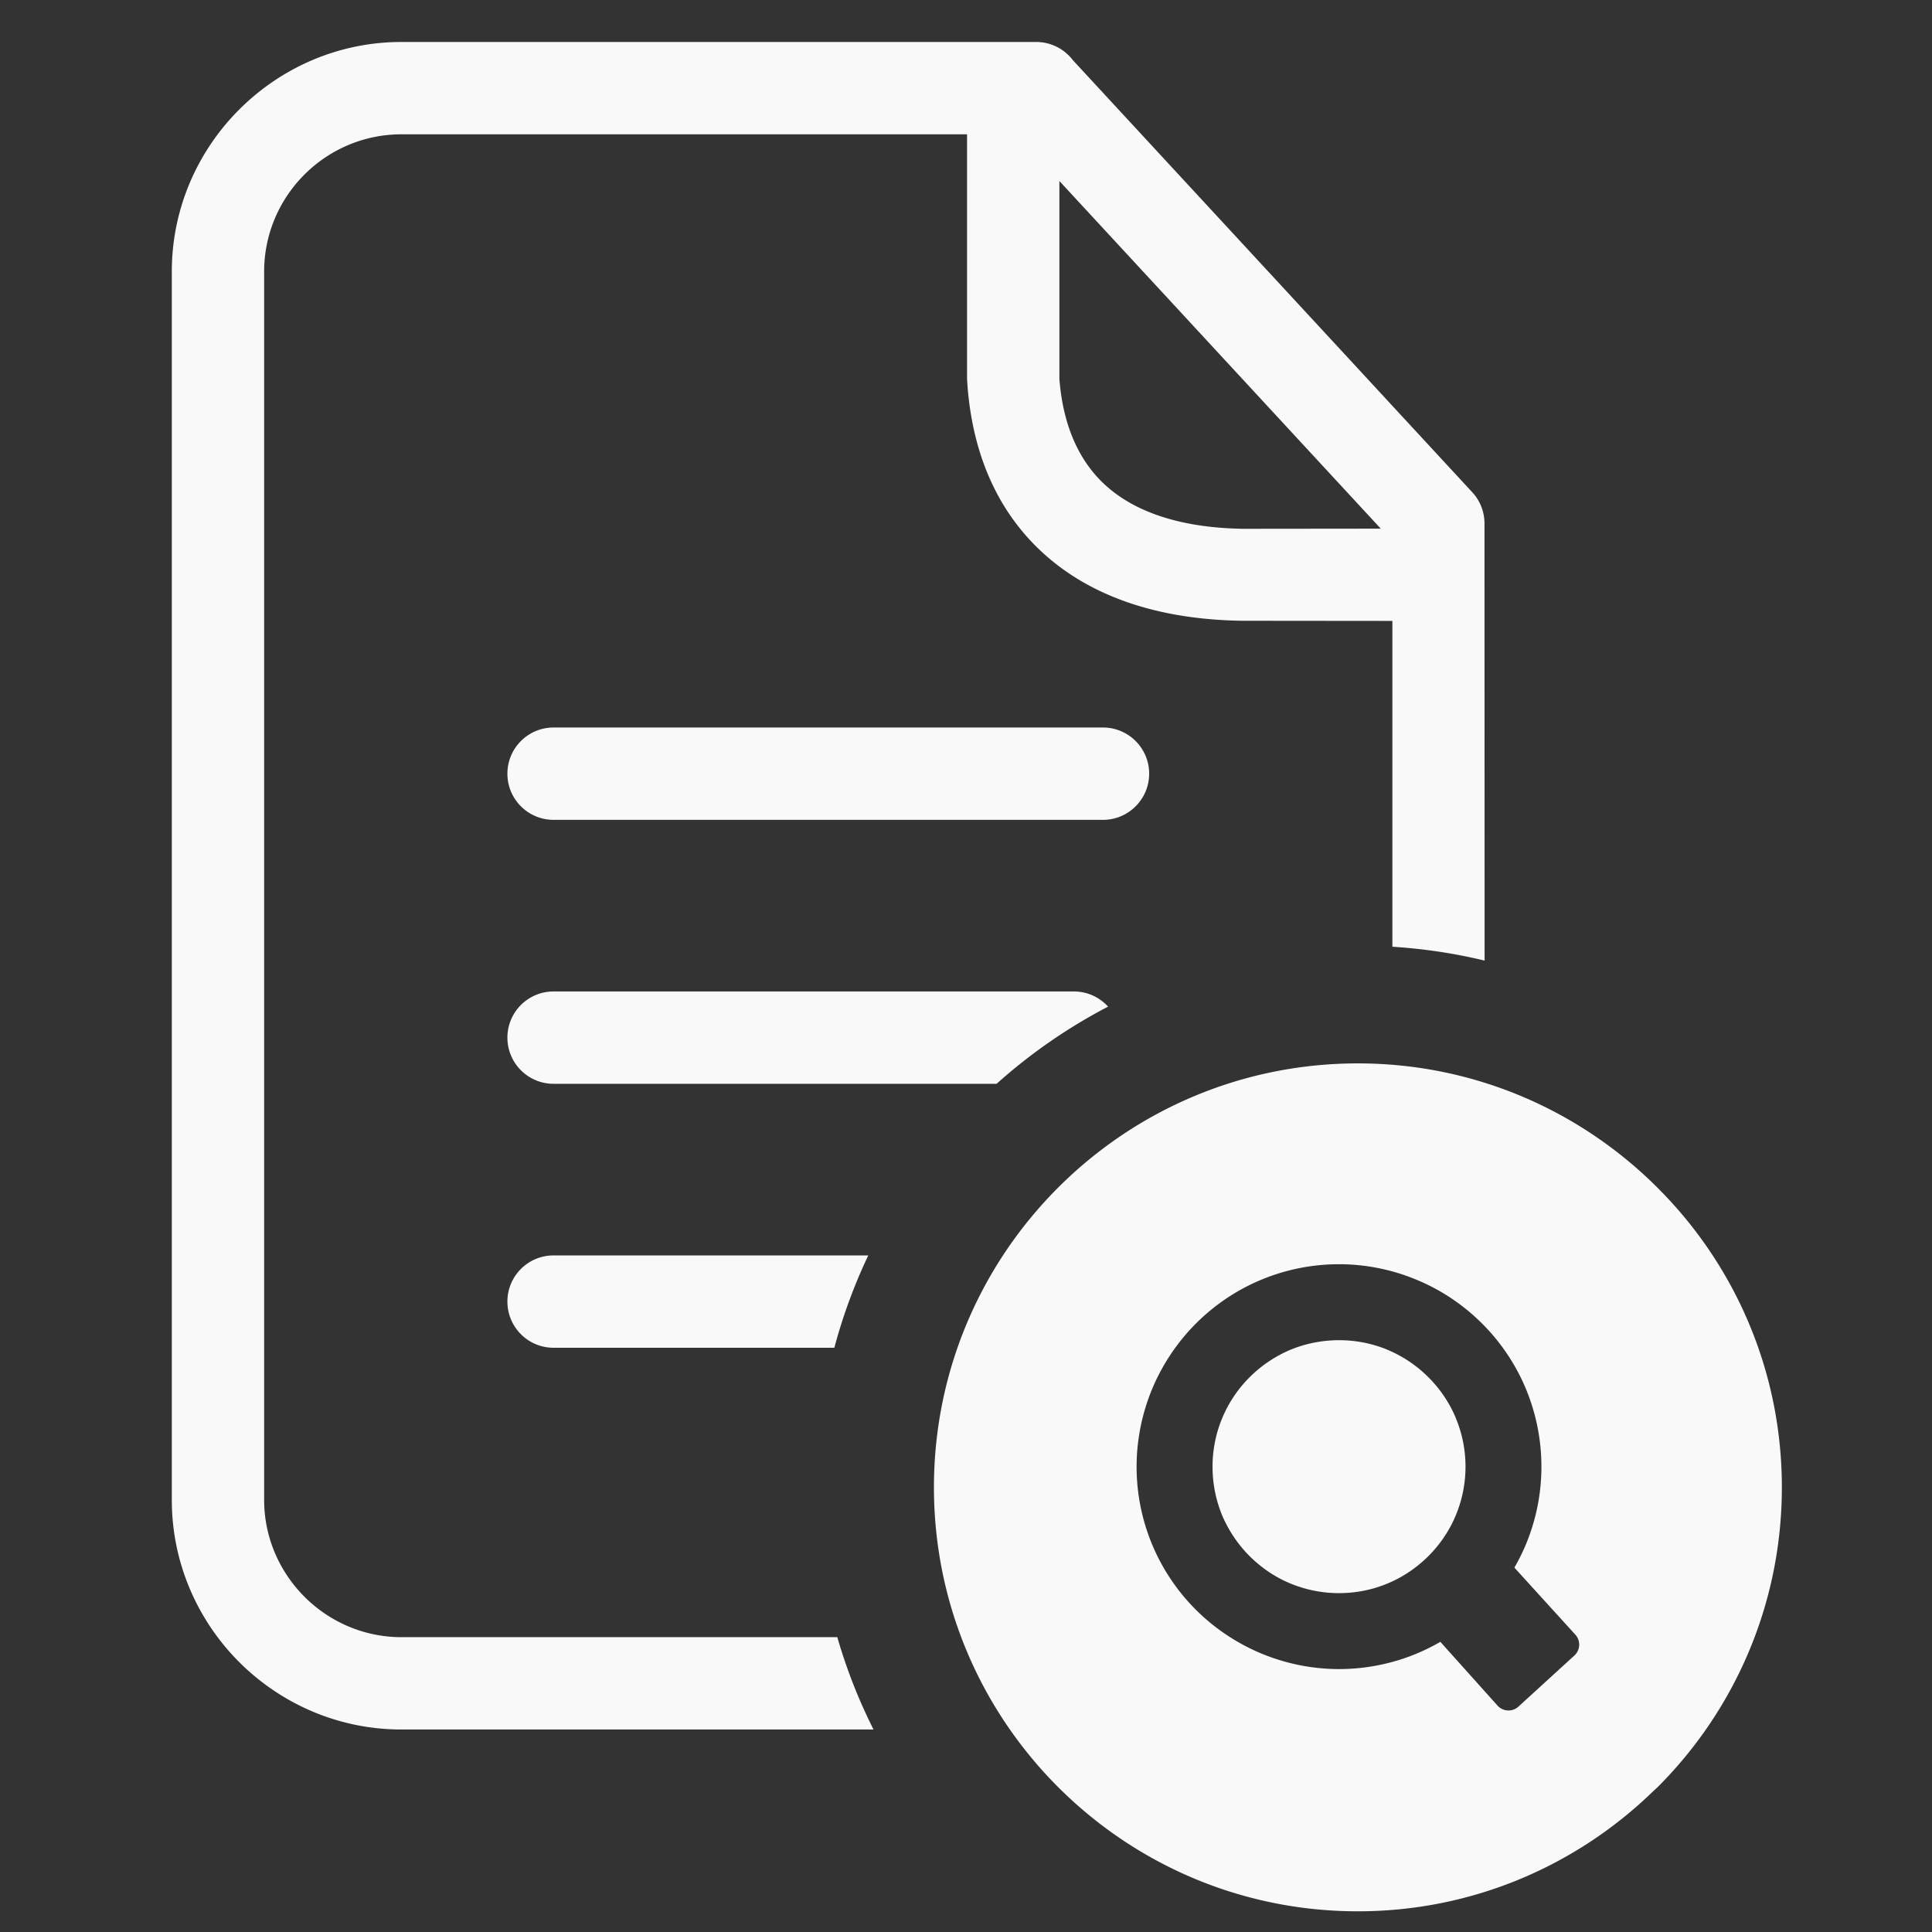 <?xml version="1.0" encoding="UTF-8" standalone="no"?>
<!-- Created with Inkscape (http://www.inkscape.org/) -->

<svg
   width="32"
   height="32"
   viewBox="0 0 8.467 8.467"
   version="1.1"
   id="svg1"
   xml:space="preserve"
   inkscape:version="1.4 (e7c3feb1, 2024-10-09)"
   sodipodi:docname="filesearch.svg"
   xmlns:inkscape="http://www.inkscape.org/namespaces/inkscape"
   xmlns:sodipodi="http://sodipodi.sourceforge.net/DTD/sodipodi-0.dtd"
   xmlns="http://www.w3.org/2000/svg"
   xmlns:svg="http://www.w3.org/2000/svg"><rect x="0" y="0" width="8.467" height="8.467" fill="#333333" stroke="none"/><sodipodi:namedview
     id="namedview1"
     pagecolor="#ffffff"
     bordercolor="#000000"
     borderopacity="0.25"
     inkscape:showpageshadow="2"
     inkscape:pageopacity="0.0"
     inkscape:pagecheckerboard="0"
     inkscape:deskcolor="#d1d1d1"
     inkscape:document-units="mm"
     inkscape:zoom="11.291611"
     inkscape:cx="19.704893"
     inkscape:cy="22.893101"
     inkscape:window-width="1568"
     inkscape:window-height="847"
     inkscape:window-x="1777"
     inkscape:window-y="101"
     inkscape:window-maximized="0"
     inkscape:current-layer="layer1" /><defs
     id="defs1" /><g
     inkscape:label="Layer 1"
     inkscape:groupmode="layer"
     id="layer1"><g
       style="clip-rule:evenodd;fill-rule:evenodd;image-rendering:optimizeQuality;shape-rendering:geometricPrecision;text-rendering:geometricPrecision;fill:#f9f9f9"
       id="g1"
       transform="matrix(0.016,0,0,0.016,0.753,0.184)"><path
         d="m 324.87,279.77 c 32.01,0 61.01,13.01 82.03,34.02 21.09,21 34.1,50.05 34.1,82.1 0,32.06 -13.01,61.11 -34.02,82.11 l -1.32,1.22 c -20.92,20.29 -49.41,32.8 -80.79,32.8 -32.06,0 -61.1,-13.01 -82.1,-34.02 -21.01,-21 -34.02,-50.05 -34.02,-82.11 0,-32.06 13.01,-61.1 34.02,-82.1 21,-21.01 50.04,-34.02 82.1,-34.02 z M 243.11,38.08 v 54.18 c 0.99,12.93 5.5,23.09 13.42,29.85 8.2,7.01 20.46,10.94 36.69,11.23 l 37.92,-0.04 z m 91.21,120.49 -41.3,-0.04 c -22.49,-0.35 -40.21,-6.4 -52.9,-17.24 -13.23,-11.31 -20.68,-27.35 -22.19,-47.23 l -0.11,-1.74 V 25.29 H 62.87 c -10.34,0 -19.75,4.23 -26.55,11.03 -6.8,6.8 -11.03,16.21 -11.03,26.55 v 336.49 c 0,10.3 4.25,19.71 11.06,26.52 6.8,6.8 16.22,11.05 26.52,11.05 h 119.41 c 2.54,8.79 5.87,17.25 9.92,25.29 H 62.87 c -17.28,0 -33.02,-7.08 -44.41,-18.46 C 7.08,432.37 0,416.64 0,399.36 V 62.87 C 0,45.61 7.08,29.89 18.45,18.51 29.89,7.08 45.61,0 62.87,0 h 173.88 c 4.11,0 7.76,1.96 10.07,5 l 109.39,118.34 c 2.24,2.43 3.34,5.49 3.34,8.55 l 0.03,119.72 c -8.18,-1.97 -16.62,-3.25 -25.26,-3.79 z m -229.76,54.49 c -6.98,0 -12.64,-5.66 -12.64,-12.64 0,-6.99 5.66,-12.65 12.64,-12.65 h 150.49 c 6.98,0 12.65,5.66 12.65,12.65 0,6.98 -5.67,12.64 -12.65,12.64 z m 0,72.3 c -6.98,0 -12.64,-5.66 -12.64,-12.65 0,-6.98 5.66,-12.64 12.64,-12.64 h 142.52 c 3.71,0 7.05,1.6 9.37,4.15 a 149.03,149.03 0 0 0 -30.54,21.14 z m 0,72.3 c -6.98,0 -12.64,-5.66 -12.64,-12.65 0,-6.98 5.66,-12.64 12.64,-12.64 h 86.2 c -3.82,8.05 -6.95,16.51 -9.29,25.29 z m 215.15,-22.88 a 55.2,55.2 0 0 1 21.15,4.22 c 6.81,2.8 12.94,6.93 18.03,12.03 5.11,5.09 9.23,11.2 12.04,17.97 2.7,6.56 4.21,13.74 4.21,21.24 0,5.46 -0.8,10.79 -2.31,15.83 a 54.357,54.357 0 0 1 -5.09,11.81 l 16.7,18.37 c 1.49,1.63 1.38,4.19 -0.25,5.69 l -15.35,14.02 a 4.045,4.045 0 0 1 -5.68,-0.24 l -15.7,-17.51 a 55.418,55.418 0 0 1 -11.7,5.09 l -0.15,0.04 a 55.542,55.542 0 0 1 -15.9,2.33 c -7.44,0 -14.62,-1.52 -21.17,-4.21 a 56.126,56.126 0 0 1 -18.03,-12.02 55.41,55.41 0 0 1 -12.04,-18 55.369,55.369 0 0 1 -4.21,-21.2 c 0,-7.45 1.51,-14.62 4.21,-21.18 a 55.884,55.884 0 0 1 12.03,-18.03 c 5.1,-5.1 11.2,-9.23 17.98,-12.03 a 55.264,55.264 0 0 1 21.23,-4.22 z m 24.48,30.96 a 35.057,35.057 0 0 0 -11.26,-7.55 l -0.19,-0.08 a 34.564,34.564 0 0 0 -13.03,-2.52 c -4.72,0 -9.2,0.94 -13.24,2.59 a 35.247,35.247 0 0 0 -11.26,7.56 34.544,34.544 0 0 0 -10.15,24.5 c 0,4.71 0.95,9.2 2.59,13.23 1.79,4.23 4.37,8.07 7.55,11.25 3.22,3.2 7.03,5.81 11.25,7.53 4.07,1.68 8.55,2.62 13.26,2.62 4.71,0 9.19,-0.94 13.23,-2.62 4.22,-1.73 8.06,-4.35 11.25,-7.53 3.18,-3.18 5.8,-7.02 7.53,-11.25 1.68,-4.04 2.63,-8.53 2.63,-13.23 0,-4.72 -0.95,-9.2 -2.63,-13.25 l -0.07,-0.2 c -1.74,-4.13 -4.3,-7.89 -7.46,-11.05 z"
         id="path1"
         style="fill:#f9f9f9" /></g></g></svg>
